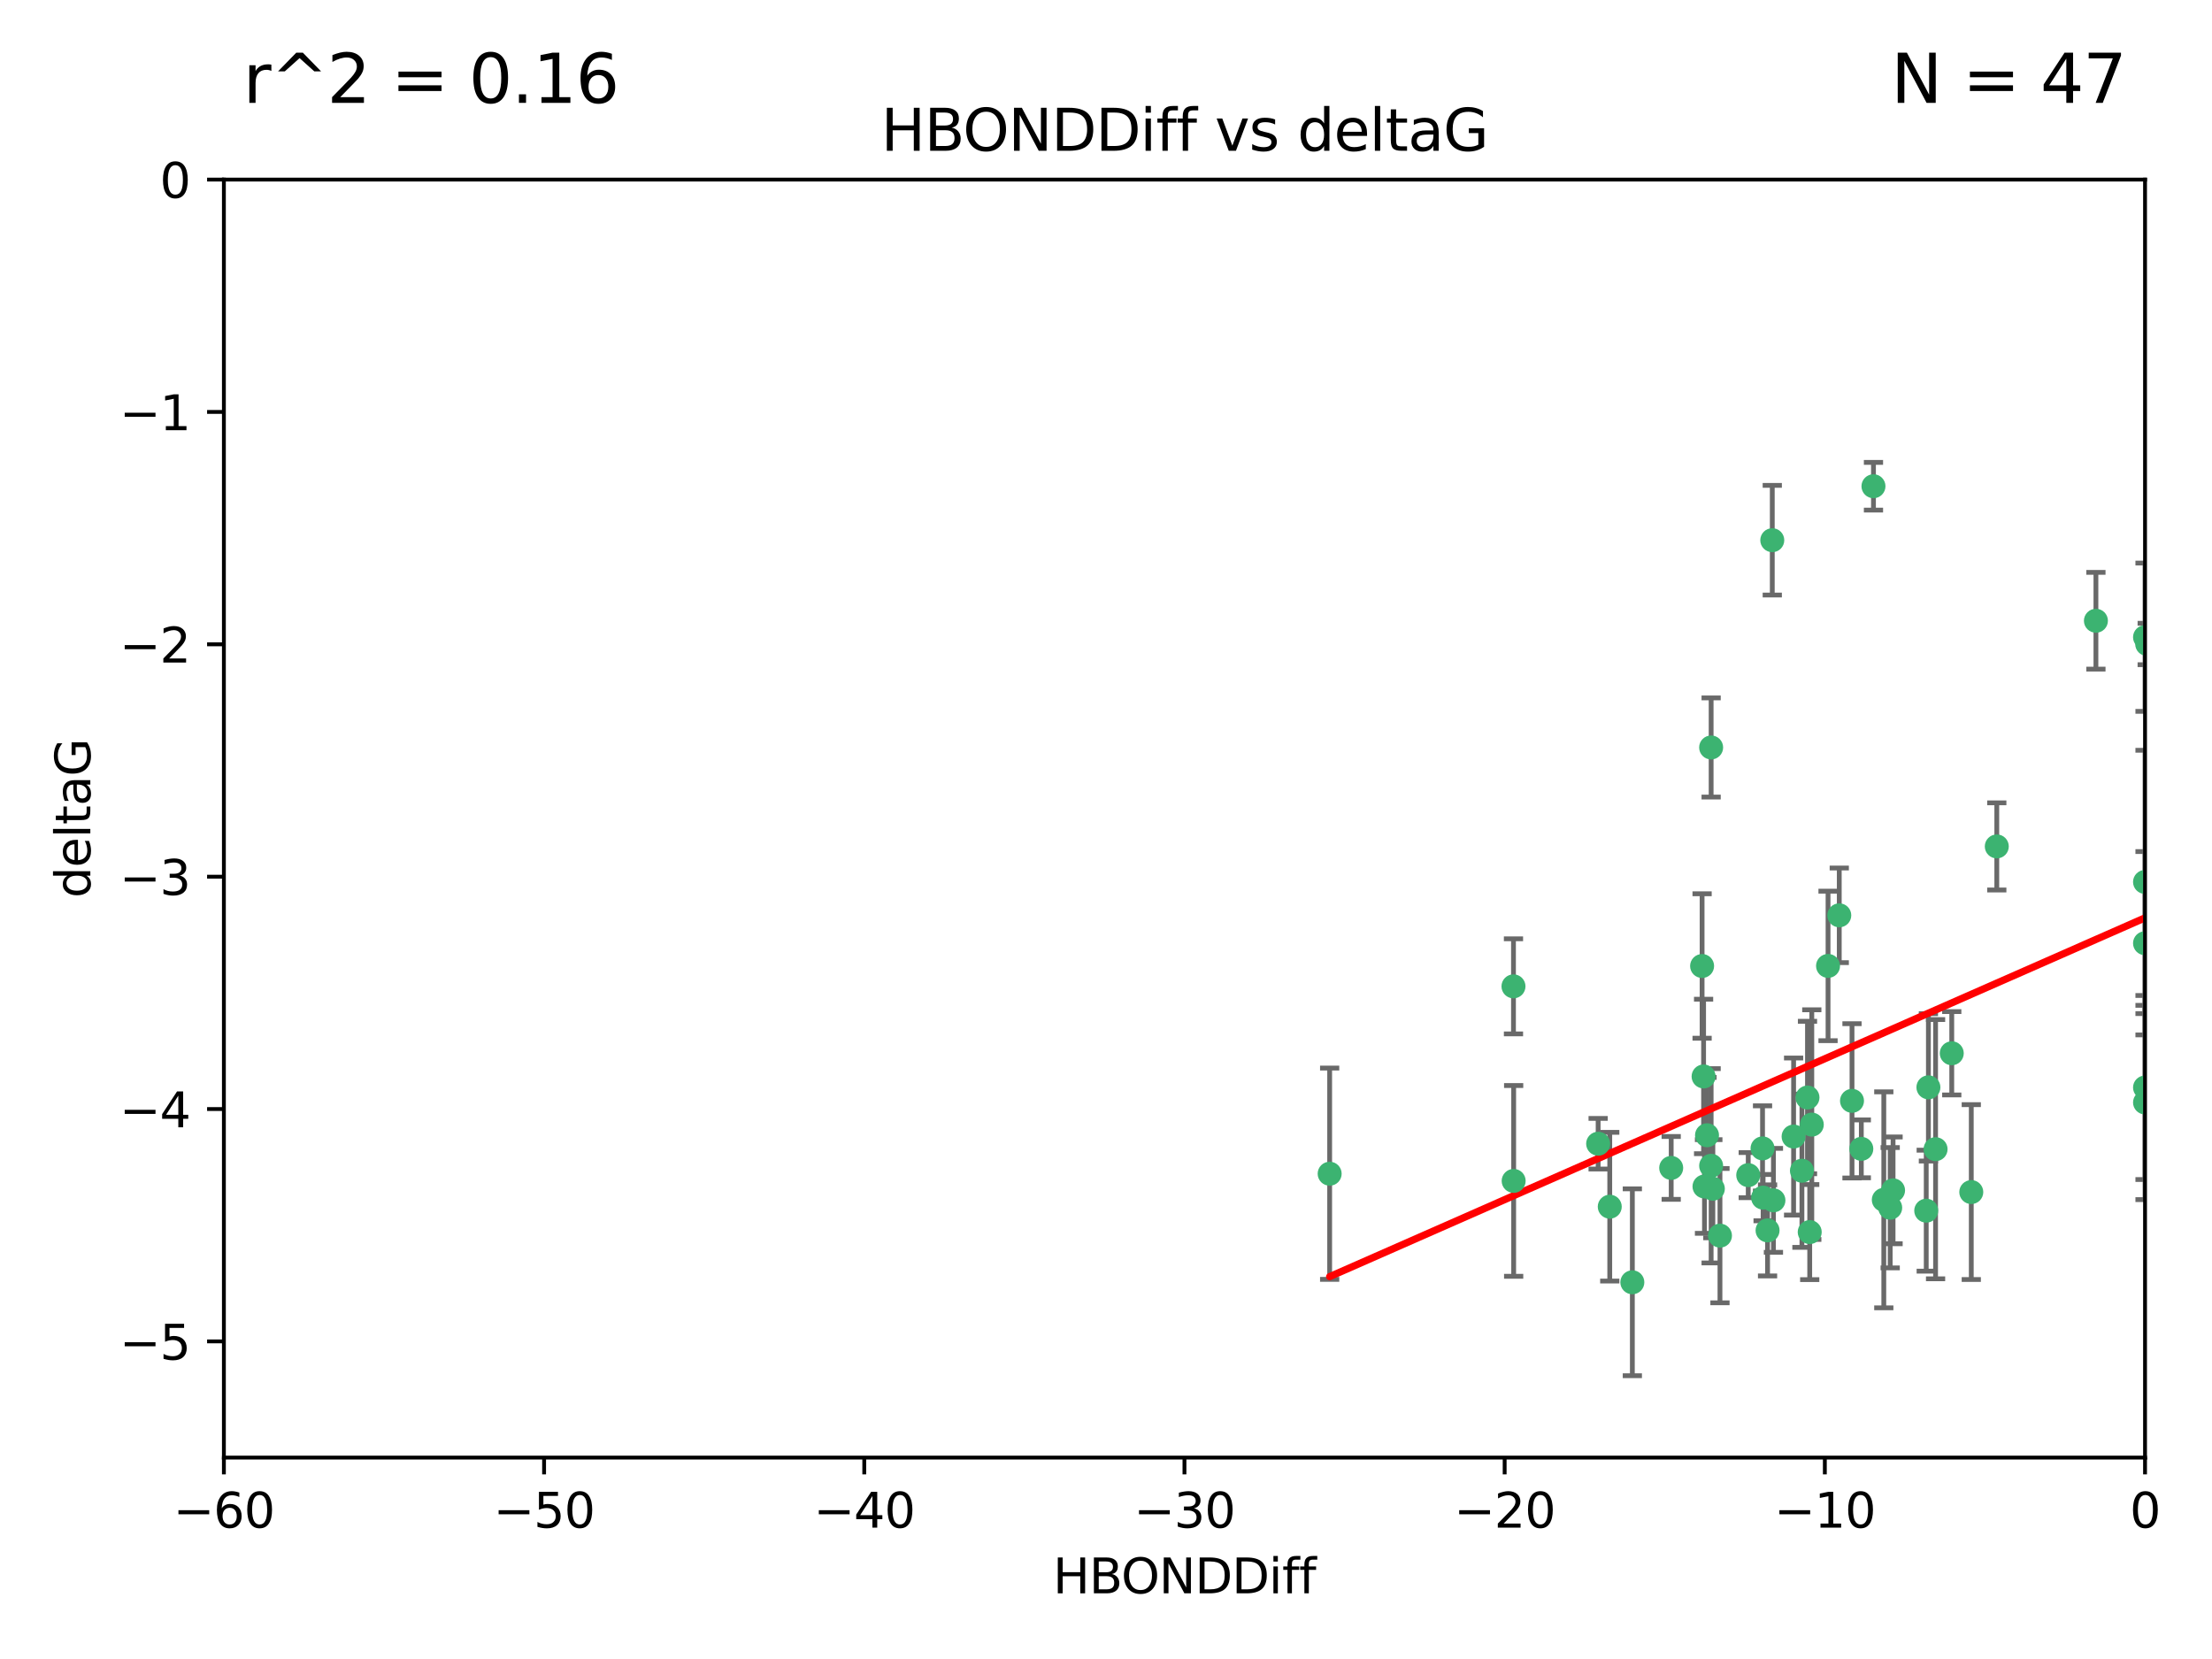 <?xml version="1.0" encoding="utf-8" standalone="no"?>
<!DOCTYPE svg PUBLIC "-//W3C//DTD SVG 1.1//EN"
  "http://www.w3.org/Graphics/SVG/1.1/DTD/svg11.dtd">
<svg xmlns:xlink="http://www.w3.org/1999/xlink" width="460.8pt" height="345.6pt" viewBox="0 0 460.8 345.6" xmlns="http://www.w3.org/2000/svg" version="1.1">
 <defs>
  <style type="text/css">*{stroke-linejoin: round; stroke-linecap: butt}</style>
 </defs>
 <g id="figure_1">
  <g id="patch_1">
   <path d="M 0 345.6 
L 460.8 345.6 
L 460.8 0 
L 0 0 
z
" style="fill: #ffffff"/>
  </g>
  <g id="axes_1">
   <g id="patch_2">
    <path d="M 46.64 303.64 
L 446.85 303.64 
L 446.85 37.411 
L 46.64 37.411 
z
" style="fill: #ffffff"/>
   </g>
   <g id="PathCollection_1">
    <defs>
     <path id="m7d5df13e13" d="M 0 1.118 
C 0.297 1.118 0.581 1 0.791 0.791 
C 1 0.581 1.118 0.297 1.118 0 
C 1.118 -0.297 1 -0.581 0.791 -0.791 
C 0.581 -1 0.297 -1.118 0 -1.118 
C -0.297 -1.118 -0.581 -1 -0.791 -0.791 
C -1 -0.581 -1.118 -0.297 -1.118 0 
C -1.118 0.297 -1 0.581 -0.791 0.791 
C -0.581 1 -0.297 1.118 0 1.118 
z
" style="stroke: #3cb371"/>
    </defs>
    <g clip-path="url(#p695284ec2b)">
     <use xlink:href="#m7d5df13e13" x="335.341" y="251.376" style="fill: #3cb371; stroke: #3cb371"/>
     <use xlink:href="#m7d5df13e13" x="364.189" y="244.802" style="fill: #3cb371; stroke: #3cb371"/>
     <use xlink:href="#m7d5df13e13" x="368.215" y="256.313" style="fill: #3cb371; stroke: #3cb371"/>
     <use xlink:href="#m7d5df13e13" x="377.43" y="234.279" style="fill: #3cb371; stroke: #3cb371"/>
     <use xlink:href="#m7d5df13e13" x="373.64" y="236.761" style="fill: #3cb371; stroke: #3cb371"/>
     <use xlink:href="#m7d5df13e13" x="340.047" y="267.123" style="fill: #3cb371; stroke: #3cb371"/>
     <use xlink:href="#m7d5df13e13" x="315.323" y="246.006" style="fill: #3cb371; stroke: #3cb371"/>
     <use xlink:href="#m7d5df13e13" x="332.922" y="238.257" style="fill: #3cb371; stroke: #3cb371"/>
     <use xlink:href="#m7d5df13e13" x="348.14" y="243.297" style="fill: #3cb371; stroke: #3cb371"/>
     <use xlink:href="#m7d5df13e13" x="276.992" y="244.506" style="fill: #3cb371; stroke: #3cb371"/>
     <use xlink:href="#m7d5df13e13" x="358.301" y="257.405" style="fill: #3cb371; stroke: #3cb371"/>
     <use xlink:href="#m7d5df13e13" x="367.286" y="249.489" style="fill: #3cb371; stroke: #3cb371"/>
     <use xlink:href="#m7d5df13e13" x="393.763" y="251.587" style="fill: #3cb371; stroke: #3cb371"/>
     <use xlink:href="#m7d5df13e13" x="367.169" y="239.231" style="fill: #3cb371; stroke: #3cb371"/>
     <use xlink:href="#m7d5df13e13" x="356.818" y="247.636" style="fill: #3cb371; stroke: #3cb371"/>
     <use xlink:href="#m7d5df13e13" x="375.375" y="243.883" style="fill: #3cb371; stroke: #3cb371"/>
     <use xlink:href="#m7d5df13e13" x="380.815" y="201.217" style="fill: #3cb371; stroke: #3cb371"/>
     <use xlink:href="#m7d5df13e13" x="369.439" y="250.053" style="fill: #3cb371; stroke: #3cb371"/>
     <use xlink:href="#m7d5df13e13" x="392.43" y="249.947" style="fill: #3cb371; stroke: #3cb371"/>
     <use xlink:href="#m7d5df13e13" x="376.997" y="256.665" style="fill: #3cb371; stroke: #3cb371"/>
     <use xlink:href="#m7d5df13e13" x="355.078" y="247.167" style="fill: #3cb371; stroke: #3cb371"/>
     <use xlink:href="#m7d5df13e13" x="387.747" y="239.326" style="fill: #3cb371; stroke: #3cb371"/>
     <use xlink:href="#m7d5df13e13" x="385.806" y="229.326" style="fill: #3cb371; stroke: #3cb371"/>
     <use xlink:href="#m7d5df13e13" x="354.578" y="201.236" style="fill: #3cb371; stroke: #3cb371"/>
     <use xlink:href="#m7d5df13e13" x="356.461" y="242.854" style="fill: #3cb371; stroke: #3cb371"/>
     <use xlink:href="#m7d5df13e13" x="354.889" y="224.244" style="fill: #3cb371; stroke: #3cb371"/>
     <use xlink:href="#m7d5df13e13" x="356.461" y="155.71" style="fill: #3cb371; stroke: #3cb371"/>
     <use xlink:href="#m7d5df13e13" x="415.968" y="176.324" style="fill: #3cb371; stroke: #3cb371"/>
     <use xlink:href="#m7d5df13e13" x="401.269" y="252.205" style="fill: #3cb371; stroke: #3cb371"/>
     <use xlink:href="#m7d5df13e13" x="410.653" y="248.33" style="fill: #3cb371; stroke: #3cb371"/>
     <use xlink:href="#m7d5df13e13" x="355.603" y="236.492" style="fill: #3cb371; stroke: #3cb371"/>
     <use xlink:href="#m7d5df13e13" x="376.533" y="228.634" style="fill: #3cb371; stroke: #3cb371"/>
     <use xlink:href="#m7d5df13e13" x="390.278" y="101.292" style="fill: #3cb371; stroke: #3cb371"/>
     <use xlink:href="#m7d5df13e13" x="401.723" y="226.513" style="fill: #3cb371; stroke: #3cb371"/>
     <use xlink:href="#m7d5df13e13" x="315.286" y="205.474" style="fill: #3cb371; stroke: #3cb371"/>
     <use xlink:href="#m7d5df13e13" x="383.153" y="190.68" style="fill: #3cb371; stroke: #3cb371"/>
     <use xlink:href="#m7d5df13e13" x="446.85" y="196.492" style="fill: #3cb371; stroke: #3cb371"/>
     <use xlink:href="#m7d5df13e13" x="369.197" y="112.533" style="fill: #3cb371; stroke: #3cb371"/>
     <use xlink:href="#m7d5df13e13" x="406.587" y="219.415" style="fill: #3cb371; stroke: #3cb371"/>
     <use xlink:href="#m7d5df13e13" x="446.85" y="183.726" style="fill: #3cb371; stroke: #3cb371"/>
     <use xlink:href="#m7d5df13e13" x="446.85" y="229.664" style="fill: #3cb371; stroke: #3cb371"/>
     <use xlink:href="#m7d5df13e13" x="394.36" y="247.971" style="fill: #3cb371; stroke: #3cb371"/>
     <use xlink:href="#m7d5df13e13" x="403.215" y="239.393" style="fill: #3cb371; stroke: #3cb371"/>
     <use xlink:href="#m7d5df13e13" x="446.85" y="132.74" style="fill: #3cb371; stroke: #3cb371"/>
     <use xlink:href="#m7d5df13e13" x="436.618" y="129.316" style="fill: #3cb371; stroke: #3cb371"/>
     <use xlink:href="#m7d5df13e13" x="447.3" y="134.155" style="fill: #3cb371; stroke: #3cb371"/>
     <use xlink:href="#m7d5df13e13" x="446.85" y="226.55" style="fill: #3cb371; stroke: #3cb371"/>
    </g>
   </g>
   <g id="matplotlib.axis_1">
    <g id="xtick_1">
     <g id="line2d_1">
      <defs>
       <path id="m546b6e978b" d="M 0 0 
L 0 3.5 
" style="stroke: #000000; stroke-width: 0.8"/>
      </defs>
      <g>
       <use xlink:href="#m546b6e978b" x="46.64" y="303.64" style="stroke: #000000; stroke-width: 0.8"/>
      </g>
     </g>
     <g id="text_1">
      <!-- −60 -->
      <g transform="translate(36.088 318.238)scale(0.1 -0.1)">
       <defs>
        <path id="DejaVuSans-2212" d="M 678 2272 
L 4684 2272 
L 4684 1741 
L 678 1741 
L 678 2272 
z
" transform="scale(0.016)"/>
        <path id="DejaVuSans-36" d="M 2113 2584 
Q 1688 2584 1439 2293 
Q 1191 2003 1191 1497 
Q 1191 994 1439 701 
Q 1688 409 2113 409 
Q 2538 409 2786 701 
Q 3034 994 3034 1497 
Q 3034 2003 2786 2293 
Q 2538 2584 2113 2584 
z
M 3366 4563 
L 3366 3988 
Q 3128 4100 2886 4159 
Q 2644 4219 2406 4219 
Q 1781 4219 1451 3797 
Q 1122 3375 1075 2522 
Q 1259 2794 1537 2939 
Q 1816 3084 2150 3084 
Q 2853 3084 3261 2657 
Q 3669 2231 3669 1497 
Q 3669 778 3244 343 
Q 2819 -91 2113 -91 
Q 1303 -91 875 529 
Q 447 1150 447 2328 
Q 447 3434 972 4092 
Q 1497 4750 2381 4750 
Q 2619 4750 2861 4703 
Q 3103 4656 3366 4563 
z
" transform="scale(0.016)"/>
        <path id="DejaVuSans-30" d="M 2034 4250 
Q 1547 4250 1301 3770 
Q 1056 3291 1056 2328 
Q 1056 1369 1301 889 
Q 1547 409 2034 409 
Q 2525 409 2770 889 
Q 3016 1369 3016 2328 
Q 3016 3291 2770 3770 
Q 2525 4250 2034 4250 
z
M 2034 4750 
Q 2819 4750 3233 4129 
Q 3647 3509 3647 2328 
Q 3647 1150 3233 529 
Q 2819 -91 2034 -91 
Q 1250 -91 836 529 
Q 422 1150 422 2328 
Q 422 3509 836 4129 
Q 1250 4750 2034 4750 
z
" transform="scale(0.016)"/>
       </defs>
       <use xlink:href="#DejaVuSans-2212"/>
       <use xlink:href="#DejaVuSans-36" x="83.789"/>
       <use xlink:href="#DejaVuSans-30" x="147.412"/>
      </g>
     </g>
    </g>
    <g id="xtick_2">
     <g id="line2d_2">
      <g>
       <use xlink:href="#m546b6e978b" x="113.342" y="303.64" style="stroke: #000000; stroke-width: 0.8"/>
      </g>
     </g>
     <g id="text_2">
      <!-- −50 -->
      <g transform="translate(102.789 318.238)scale(0.1 -0.1)">
       <defs>
        <path id="DejaVuSans-35" d="M 691 4666 
L 3169 4666 
L 3169 4134 
L 1269 4134 
L 1269 2991 
Q 1406 3038 1543 3061 
Q 1681 3084 1819 3084 
Q 2600 3084 3056 2656 
Q 3513 2228 3513 1497 
Q 3513 744 3044 326 
Q 2575 -91 1722 -91 
Q 1428 -91 1123 -41 
Q 819 9 494 109 
L 494 744 
Q 775 591 1075 516 
Q 1375 441 1709 441 
Q 2250 441 2565 725 
Q 2881 1009 2881 1497 
Q 2881 1984 2565 2268 
Q 2250 2553 1709 2553 
Q 1456 2553 1204 2497 
Q 953 2441 691 2322 
L 691 4666 
z
" transform="scale(0.016)"/>
       </defs>
       <use xlink:href="#DejaVuSans-2212"/>
       <use xlink:href="#DejaVuSans-35" x="83.789"/>
       <use xlink:href="#DejaVuSans-30" x="147.412"/>
      </g>
     </g>
    </g>
    <g id="xtick_3">
     <g id="line2d_3">
      <g>
       <use xlink:href="#m546b6e978b" x="180.043" y="303.64" style="stroke: #000000; stroke-width: 0.8"/>
      </g>
     </g>
     <g id="text_3">
      <!-- −40 -->
      <g transform="translate(169.491 318.238)scale(0.1 -0.1)">
       <defs>
        <path id="DejaVuSans-34" d="M 2419 4116 
L 825 1625 
L 2419 1625 
L 2419 4116 
z
M 2253 4666 
L 3047 4666 
L 3047 1625 
L 3713 1625 
L 3713 1100 
L 3047 1100 
L 3047 0 
L 2419 0 
L 2419 1100 
L 313 1100 
L 313 1709 
L 2253 4666 
z
" transform="scale(0.016)"/>
       </defs>
       <use xlink:href="#DejaVuSans-2212"/>
       <use xlink:href="#DejaVuSans-34" x="83.789"/>
       <use xlink:href="#DejaVuSans-30" x="147.412"/>
      </g>
     </g>
    </g>
    <g id="xtick_4">
     <g id="line2d_4">
      <g>
       <use xlink:href="#m546b6e978b" x="246.745" y="303.64" style="stroke: #000000; stroke-width: 0.8"/>
      </g>
     </g>
     <g id="text_4">
      <!-- −30 -->
      <g transform="translate(236.193 318.238)scale(0.1 -0.1)">
       <defs>
        <path id="DejaVuSans-33" d="M 2597 2516 
Q 3050 2419 3304 2112 
Q 3559 1806 3559 1356 
Q 3559 666 3084 287 
Q 2609 -91 1734 -91 
Q 1441 -91 1130 -33 
Q 819 25 488 141 
L 488 750 
Q 750 597 1062 519 
Q 1375 441 1716 441 
Q 2309 441 2620 675 
Q 2931 909 2931 1356 
Q 2931 1769 2642 2001 
Q 2353 2234 1838 2234 
L 1294 2234 
L 1294 2753 
L 1863 2753 
Q 2328 2753 2575 2939 
Q 2822 3125 2822 3475 
Q 2822 3834 2567 4026 
Q 2313 4219 1838 4219 
Q 1578 4219 1281 4162 
Q 984 4106 628 3988 
L 628 4550 
Q 988 4650 1302 4700 
Q 1616 4750 1894 4750 
Q 2613 4750 3031 4423 
Q 3450 4097 3450 3541 
Q 3450 3153 3228 2886 
Q 3006 2619 2597 2516 
z
" transform="scale(0.016)"/>
       </defs>
       <use xlink:href="#DejaVuSans-2212"/>
       <use xlink:href="#DejaVuSans-33" x="83.789"/>
       <use xlink:href="#DejaVuSans-30" x="147.412"/>
      </g>
     </g>
    </g>
    <g id="xtick_5">
     <g id="line2d_5">
      <g>
       <use xlink:href="#m546b6e978b" x="313.447" y="303.64" style="stroke: #000000; stroke-width: 0.8"/>
      </g>
     </g>
     <g id="text_5">
      <!-- −20 -->
      <g transform="translate(302.894 318.238)scale(0.1 -0.1)">
       <defs>
        <path id="DejaVuSans-32" d="M 1228 531 
L 3431 531 
L 3431 0 
L 469 0 
L 469 531 
Q 828 903 1448 1529 
Q 2069 2156 2228 2338 
Q 2531 2678 2651 2914 
Q 2772 3150 2772 3378 
Q 2772 3750 2511 3984 
Q 2250 4219 1831 4219 
Q 1534 4219 1204 4116 
Q 875 4013 500 3803 
L 500 4441 
Q 881 4594 1212 4672 
Q 1544 4750 1819 4750 
Q 2544 4750 2975 4387 
Q 3406 4025 3406 3419 
Q 3406 3131 3298 2873 
Q 3191 2616 2906 2266 
Q 2828 2175 2409 1742 
Q 1991 1309 1228 531 
z
" transform="scale(0.016)"/>
       </defs>
       <use xlink:href="#DejaVuSans-2212"/>
       <use xlink:href="#DejaVuSans-32" x="83.789"/>
       <use xlink:href="#DejaVuSans-30" x="147.412"/>
      </g>
     </g>
    </g>
    <g id="xtick_6">
     <g id="line2d_6">
      <g>
       <use xlink:href="#m546b6e978b" x="380.148" y="303.64" style="stroke: #000000; stroke-width: 0.8"/>
      </g>
     </g>
     <g id="text_6">
      <!-- −10 -->
      <g transform="translate(369.596 318.238)scale(0.1 -0.1)">
       <defs>
        <path id="DejaVuSans-31" d="M 794 531 
L 1825 531 
L 1825 4091 
L 703 3866 
L 703 4441 
L 1819 4666 
L 2450 4666 
L 2450 531 
L 3481 531 
L 3481 0 
L 794 0 
L 794 531 
z
" transform="scale(0.016)"/>
       </defs>
       <use xlink:href="#DejaVuSans-2212"/>
       <use xlink:href="#DejaVuSans-31" x="83.789"/>
       <use xlink:href="#DejaVuSans-30" x="147.412"/>
      </g>
     </g>
    </g>
    <g id="xtick_7">
     <g id="line2d_7">
      <g>
       <use xlink:href="#m546b6e978b" x="446.85" y="303.64" style="stroke: #000000; stroke-width: 0.8"/>
      </g>
     </g>
     <g id="text_7">
      <!-- 0 -->
      <g transform="translate(443.669 318.238)scale(0.1 -0.1)">
       <use xlink:href="#DejaVuSans-30"/>
      </g>
     </g>
    </g>
    <g id="text_8">
     <!-- HBONDDiff -->
     <g transform="translate(219.356 331.917)scale(0.1 -0.1)">
      <defs>
       <path id="DejaVuSans-48" d="M 628 4666 
L 1259 4666 
L 1259 2753 
L 3553 2753 
L 3553 4666 
L 4184 4666 
L 4184 0 
L 3553 0 
L 3553 2222 
L 1259 2222 
L 1259 0 
L 628 0 
L 628 4666 
z
" transform="scale(0.016)"/>
       <path id="DejaVuSans-42" d="M 1259 2228 
L 1259 519 
L 2272 519 
Q 2781 519 3026 730 
Q 3272 941 3272 1375 
Q 3272 1813 3026 2020 
Q 2781 2228 2272 2228 
L 1259 2228 
z
M 1259 4147 
L 1259 2741 
L 2194 2741 
Q 2656 2741 2882 2914 
Q 3109 3088 3109 3444 
Q 3109 3797 2882 3972 
Q 2656 4147 2194 4147 
L 1259 4147 
z
M 628 4666 
L 2241 4666 
Q 2963 4666 3353 4366 
Q 3744 4066 3744 3513 
Q 3744 3084 3544 2831 
Q 3344 2578 2956 2516 
Q 3422 2416 3680 2098 
Q 3938 1781 3938 1306 
Q 3938 681 3513 340 
Q 3088 0 2303 0 
L 628 0 
L 628 4666 
z
" transform="scale(0.016)"/>
       <path id="DejaVuSans-4f" d="M 2522 4238 
Q 1834 4238 1429 3725 
Q 1025 3213 1025 2328 
Q 1025 1447 1429 934 
Q 1834 422 2522 422 
Q 3209 422 3611 934 
Q 4013 1447 4013 2328 
Q 4013 3213 3611 3725 
Q 3209 4238 2522 4238 
z
M 2522 4750 
Q 3503 4750 4090 4092 
Q 4678 3434 4678 2328 
Q 4678 1225 4090 567 
Q 3503 -91 2522 -91 
Q 1538 -91 948 565 
Q 359 1222 359 2328 
Q 359 3434 948 4092 
Q 1538 4750 2522 4750 
z
" transform="scale(0.016)"/>
       <path id="DejaVuSans-4e" d="M 628 4666 
L 1478 4666 
L 3547 763 
L 3547 4666 
L 4159 4666 
L 4159 0 
L 3309 0 
L 1241 3903 
L 1241 0 
L 628 0 
L 628 4666 
z
" transform="scale(0.016)"/>
       <path id="DejaVuSans-44" d="M 1259 4147 
L 1259 519 
L 2022 519 
Q 2988 519 3436 956 
Q 3884 1394 3884 2338 
Q 3884 3275 3436 3711 
Q 2988 4147 2022 4147 
L 1259 4147 
z
M 628 4666 
L 1925 4666 
Q 3281 4666 3915 4102 
Q 4550 3538 4550 2338 
Q 4550 1131 3912 565 
Q 3275 0 1925 0 
L 628 0 
L 628 4666 
z
" transform="scale(0.016)"/>
       <path id="DejaVuSans-69" d="M 603 3500 
L 1178 3500 
L 1178 0 
L 603 0 
L 603 3500 
z
M 603 4863 
L 1178 4863 
L 1178 4134 
L 603 4134 
L 603 4863 
z
" transform="scale(0.016)"/>
       <path id="DejaVuSans-66" d="M 2375 4863 
L 2375 4384 
L 1825 4384 
Q 1516 4384 1395 4259 
Q 1275 4134 1275 3809 
L 1275 3500 
L 2222 3500 
L 2222 3053 
L 1275 3053 
L 1275 0 
L 697 0 
L 697 3053 
L 147 3053 
L 147 3500 
L 697 3500 
L 697 3744 
Q 697 4328 969 4595 
Q 1241 4863 1831 4863 
L 2375 4863 
z
" transform="scale(0.016)"/>
      </defs>
      <use xlink:href="#DejaVuSans-48"/>
      <use xlink:href="#DejaVuSans-42" x="75.195"/>
      <use xlink:href="#DejaVuSans-4f" x="142.049"/>
      <use xlink:href="#DejaVuSans-4e" x="220.76"/>
      <use xlink:href="#DejaVuSans-44" x="295.564"/>
      <use xlink:href="#DejaVuSans-44" x="372.566"/>
      <use xlink:href="#DejaVuSans-69" x="449.568"/>
      <use xlink:href="#DejaVuSans-66" x="477.352"/>
      <use xlink:href="#DejaVuSans-66" x="512.557"/>
     </g>
    </g>
   </g>
   <g id="matplotlib.axis_2">
    <g id="ytick_1">
     <g id="line2d_8">
      <defs>
       <path id="m8f6a52a00e" d="M 0 0 
L -3.5 0 
" style="stroke: #000000; stroke-width: 0.8"/>
      </defs>
      <g>
       <use xlink:href="#m8f6a52a00e" x="46.64" y="279.437" style="stroke: #000000; stroke-width: 0.8"/>
      </g>
     </g>
     <g id="text_9">
      <!-- −5 -->
      <g transform="translate(24.898 283.237)scale(0.1 -0.1)">
       <use xlink:href="#DejaVuSans-2212"/>
       <use xlink:href="#DejaVuSans-35" x="83.789"/>
      </g>
     </g>
    </g>
    <g id="ytick_2">
     <g id="line2d_9">
      <g>
       <use xlink:href="#m8f6a52a00e" x="46.64" y="231.032" style="stroke: #000000; stroke-width: 0.8"/>
      </g>
     </g>
     <g id="text_10">
      <!-- −4 -->
      <g transform="translate(24.898 234.831)scale(0.1 -0.1)">
       <use xlink:href="#DejaVuSans-2212"/>
       <use xlink:href="#DejaVuSans-34" x="83.789"/>
      </g>
     </g>
    </g>
    <g id="ytick_3">
     <g id="line2d_10">
      <g>
       <use xlink:href="#m8f6a52a00e" x="46.64" y="182.627" style="stroke: #000000; stroke-width: 0.8"/>
      </g>
     </g>
     <g id="text_11">
      <!-- −3 -->
      <g transform="translate(24.898 186.426)scale(0.1 -0.1)">
       <use xlink:href="#DejaVuSans-2212"/>
       <use xlink:href="#DejaVuSans-33" x="83.789"/>
      </g>
     </g>
    </g>
    <g id="ytick_4">
     <g id="line2d_11">
      <g>
       <use xlink:href="#m8f6a52a00e" x="46.64" y="134.222" style="stroke: #000000; stroke-width: 0.8"/>
      </g>
     </g>
     <g id="text_12">
      <!-- −2 -->
      <g transform="translate(24.898 138.021)scale(0.1 -0.1)">
       <use xlink:href="#DejaVuSans-2212"/>
       <use xlink:href="#DejaVuSans-32" x="83.789"/>
      </g>
     </g>
    </g>
    <g id="ytick_5">
     <g id="line2d_12">
      <g>
       <use xlink:href="#m8f6a52a00e" x="46.64" y="85.816" style="stroke: #000000; stroke-width: 0.8"/>
      </g>
     </g>
     <g id="text_13">
      <!-- −1 -->
      <g transform="translate(24.898 89.616)scale(0.1 -0.1)">
       <use xlink:href="#DejaVuSans-2212"/>
       <use xlink:href="#DejaVuSans-31" x="83.789"/>
      </g>
     </g>
    </g>
    <g id="ytick_6">
     <g id="line2d_13">
      <g>
       <use xlink:href="#m8f6a52a00e" x="46.64" y="37.411" style="stroke: #000000; stroke-width: 0.8"/>
      </g>
     </g>
     <g id="text_14">
      <!-- 0 -->
      <g transform="translate(33.278 41.21)scale(0.1 -0.1)">
       <use xlink:href="#DejaVuSans-30"/>
      </g>
     </g>
    </g>
    <g id="text_15">
     <!-- deltaG -->
     <g transform="translate(18.818 187.064)rotate(-90)scale(0.1 -0.1)">
      <defs>
       <path id="DejaVuSans-64" d="M 2906 2969 
L 2906 4863 
L 3481 4863 
L 3481 0 
L 2906 0 
L 2906 525 
Q 2725 213 2448 61 
Q 2172 -91 1784 -91 
Q 1150 -91 751 415 
Q 353 922 353 1747 
Q 353 2572 751 3078 
Q 1150 3584 1784 3584 
Q 2172 3584 2448 3432 
Q 2725 3281 2906 2969 
z
M 947 1747 
Q 947 1113 1208 752 
Q 1469 391 1925 391 
Q 2381 391 2643 752 
Q 2906 1113 2906 1747 
Q 2906 2381 2643 2742 
Q 2381 3103 1925 3103 
Q 1469 3103 1208 2742 
Q 947 2381 947 1747 
z
" transform="scale(0.016)"/>
       <path id="DejaVuSans-65" d="M 3597 1894 
L 3597 1613 
L 953 1613 
Q 991 1019 1311 708 
Q 1631 397 2203 397 
Q 2534 397 2845 478 
Q 3156 559 3463 722 
L 3463 178 
Q 3153 47 2828 -22 
Q 2503 -91 2169 -91 
Q 1331 -91 842 396 
Q 353 884 353 1716 
Q 353 2575 817 3079 
Q 1281 3584 2069 3584 
Q 2775 3584 3186 3129 
Q 3597 2675 3597 1894 
z
M 3022 2063 
Q 3016 2534 2758 2815 
Q 2500 3097 2075 3097 
Q 1594 3097 1305 2825 
Q 1016 2553 972 2059 
L 3022 2063 
z
" transform="scale(0.016)"/>
       <path id="DejaVuSans-6c" d="M 603 4863 
L 1178 4863 
L 1178 0 
L 603 0 
L 603 4863 
z
" transform="scale(0.016)"/>
       <path id="DejaVuSans-74" d="M 1172 4494 
L 1172 3500 
L 2356 3500 
L 2356 3053 
L 1172 3053 
L 1172 1153 
Q 1172 725 1289 603 
Q 1406 481 1766 481 
L 2356 481 
L 2356 0 
L 1766 0 
Q 1100 0 847 248 
Q 594 497 594 1153 
L 594 3053 
L 172 3053 
L 172 3500 
L 594 3500 
L 594 4494 
L 1172 4494 
z
" transform="scale(0.016)"/>
       <path id="DejaVuSans-61" d="M 2194 1759 
Q 1497 1759 1228 1600 
Q 959 1441 959 1056 
Q 959 750 1161 570 
Q 1363 391 1709 391 
Q 2188 391 2477 730 
Q 2766 1069 2766 1631 
L 2766 1759 
L 2194 1759 
z
M 3341 1997 
L 3341 0 
L 2766 0 
L 2766 531 
Q 2569 213 2275 61 
Q 1981 -91 1556 -91 
Q 1019 -91 701 211 
Q 384 513 384 1019 
Q 384 1609 779 1909 
Q 1175 2209 1959 2209 
L 2766 2209 
L 2766 2266 
Q 2766 2663 2505 2880 
Q 2244 3097 1772 3097 
Q 1472 3097 1187 3025 
Q 903 2953 641 2809 
L 641 3341 
Q 956 3463 1253 3523 
Q 1550 3584 1831 3584 
Q 2591 3584 2966 3190 
Q 3341 2797 3341 1997 
z
" transform="scale(0.016)"/>
       <path id="DejaVuSans-47" d="M 3809 666 
L 3809 1919 
L 2778 1919 
L 2778 2438 
L 4434 2438 
L 4434 434 
Q 4069 175 3628 42 
Q 3188 -91 2688 -91 
Q 1594 -91 976 548 
Q 359 1188 359 2328 
Q 359 3472 976 4111 
Q 1594 4750 2688 4750 
Q 3144 4750 3555 4637 
Q 3966 4525 4313 4306 
L 4313 3634 
Q 3963 3931 3569 4081 
Q 3175 4231 2741 4231 
Q 1884 4231 1454 3753 
Q 1025 3275 1025 2328 
Q 1025 1384 1454 906 
Q 1884 428 2741 428 
Q 3075 428 3337 486 
Q 3600 544 3809 666 
z
" transform="scale(0.016)"/>
      </defs>
      <use xlink:href="#DejaVuSans-64"/>
      <use xlink:href="#DejaVuSans-65" x="63.477"/>
      <use xlink:href="#DejaVuSans-6c" x="125"/>
      <use xlink:href="#DejaVuSans-74" x="152.783"/>
      <use xlink:href="#DejaVuSans-61" x="191.992"/>
      <use xlink:href="#DejaVuSans-47" x="253.271"/>
     </g>
    </g>
   </g>
   <g id="LineCollection_1">
    <path d="M 335.341 266.868 
L 335.341 235.885 
" clip-path="url(#p695284ec2b)" style="fill: none; stroke: #696969"/>
    <path d="M 364.189 249.5 
L 364.189 240.104 
" clip-path="url(#p695284ec2b)" style="fill: none; stroke: #696969"/>
    <path d="M 368.215 265.803 
L 368.215 246.824 
" clip-path="url(#p695284ec2b)" style="fill: none; stroke: #696969"/>
    <path d="M 377.43 258.2 
L 377.43 210.359 
" clip-path="url(#p695284ec2b)" style="fill: none; stroke: #696969"/>
    <path d="M 373.64 253.12 
L 373.64 220.402 
" clip-path="url(#p695284ec2b)" style="fill: none; stroke: #696969"/>
    <path d="M 340.047 286.59 
L 340.047 247.657 
" clip-path="url(#p695284ec2b)" style="fill: none; stroke: #696969"/>
    <path d="M 315.323 265.875 
L 315.323 226.137 
" clip-path="url(#p695284ec2b)" style="fill: none; stroke: #696969"/>
    <path d="M 332.922 243.53 
L 332.922 232.983 
" clip-path="url(#p695284ec2b)" style="fill: none; stroke: #696969"/>
    <path d="M 348.14 249.844 
L 348.14 236.751 
" clip-path="url(#p695284ec2b)" style="fill: none; stroke: #696969"/>
    <path d="M 276.992 266.515 
L 276.992 222.497 
" clip-path="url(#p695284ec2b)" style="fill: none; stroke: #696969"/>
    <path d="M 358.301 271.395 
L 358.301 243.416 
" clip-path="url(#p695284ec2b)" style="fill: none; stroke: #696969"/>
    <path d="M 367.286 254.312 
L 367.286 244.665 
" clip-path="url(#p695284ec2b)" style="fill: none; stroke: #696969"/>
    <path d="M 393.763 264.121 
L 393.763 239.054 
" clip-path="url(#p695284ec2b)" style="fill: none; stroke: #696969"/>
    <path d="M 367.169 248.098 
L 367.169 230.363 
" clip-path="url(#p695284ec2b)" style="fill: none; stroke: #696969"/>
    <path d="M 356.818 257.858 
L 356.818 237.413 
" clip-path="url(#p695284ec2b)" style="fill: none; stroke: #696969"/>
    <path d="M 375.375 259.845 
L 375.375 227.921 
" clip-path="url(#p695284ec2b)" style="fill: none; stroke: #696969"/>
    <path d="M 380.815 216.787 
L 380.815 185.647 
" clip-path="url(#p695284ec2b)" style="fill: none; stroke: #696969"/>
    <path d="M 369.439 260.879 
L 369.439 239.228 
" clip-path="url(#p695284ec2b)" style="fill: none; stroke: #696969"/>
    <path d="M 392.43 272.441 
L 392.43 227.452 
" clip-path="url(#p695284ec2b)" style="fill: none; stroke: #696969"/>
    <path d="M 376.997 266.566 
L 376.997 246.764 
" clip-path="url(#p695284ec2b)" style="fill: none; stroke: #696969"/>
    <path d="M 355.078 256.928 
L 355.078 237.406 
" clip-path="url(#p695284ec2b)" style="fill: none; stroke: #696969"/>
    <path d="M 387.747 245.353 
L 387.747 233.299 
" clip-path="url(#p695284ec2b)" style="fill: none; stroke: #696969"/>
    <path d="M 385.806 245.399 
L 385.806 213.253 
" clip-path="url(#p695284ec2b)" style="fill: none; stroke: #696969"/>
    <path d="M 354.578 216.283 
L 354.578 186.188 
" clip-path="url(#p695284ec2b)" style="fill: none; stroke: #696969"/>
    <path d="M 356.461 263.089 
L 356.461 222.619 
" clip-path="url(#p695284ec2b)" style="fill: none; stroke: #696969"/>
    <path d="M 354.889 240.338 
L 354.889 208.15 
" clip-path="url(#p695284ec2b)" style="fill: none; stroke: #696969"/>
    <path d="M 356.461 166.038 
L 356.461 145.382 
" clip-path="url(#p695284ec2b)" style="fill: none; stroke: #696969"/>
    <path d="M 415.968 185.402 
L 415.968 167.245 
" clip-path="url(#p695284ec2b)" style="fill: none; stroke: #696969"/>
    <path d="M 401.269 264.805 
L 401.269 239.605 
" clip-path="url(#p695284ec2b)" style="fill: none; stroke: #696969"/>
    <path d="M 410.653 266.543 
L 410.653 230.116 
" clip-path="url(#p695284ec2b)" style="fill: none; stroke: #696969"/>
    <path d="M 355.603 248.544 
L 355.603 224.44 
" clip-path="url(#p695284ec2b)" style="fill: none; stroke: #696969"/>
    <path d="M 376.533 244.515 
L 376.533 212.754 
" clip-path="url(#p695284ec2b)" style="fill: none; stroke: #696969"/>
    <path d="M 390.278 106.257 
L 390.278 96.326 
" clip-path="url(#p695284ec2b)" style="fill: none; stroke: #696969"/>
    <path d="M 401.723 241.863 
L 401.723 211.163 
" clip-path="url(#p695284ec2b)" style="fill: none; stroke: #696969"/>
    <path d="M 315.286 215.375 
L 315.286 195.572 
" clip-path="url(#p695284ec2b)" style="fill: none; stroke: #696969"/>
    <path d="M 383.153 200.537 
L 383.153 180.824 
" clip-path="url(#p695284ec2b)" style="fill: none; stroke: #696969"/>
    <path d="M 446.85 215.585 
L 446.85 177.399 
" clip-path="url(#p695284ec2b)" style="fill: none; stroke: #696969"/>
    <path d="M 369.197 123.954 
L 369.197 101.112 
" clip-path="url(#p695284ec2b)" style="fill: none; stroke: #696969"/>
    <path d="M 406.587 228.096 
L 406.587 210.734 
" clip-path="url(#p695284ec2b)" style="fill: none; stroke: #696969"/>
    <path d="M 446.85 211.154 
L 446.85 156.298 
" clip-path="url(#p695284ec2b)" style="fill: none; stroke: #696969"/>
    <path d="M 446.85 249.899 
L 446.85 209.43 
" clip-path="url(#p695284ec2b)" style="fill: none; stroke: #696969"/>
    <path d="M 394.36 259.092 
L 394.36 236.85 
" clip-path="url(#p695284ec2b)" style="fill: none; stroke: #696969"/>
    <path d="M 403.215 266.395 
L 403.215 212.39 
" clip-path="url(#p695284ec2b)" style="fill: none; stroke: #696969"/>
    <path d="M 446.85 148.183 
L 446.85 117.297 
" clip-path="url(#p695284ec2b)" style="fill: none; stroke: #696969"/>
    <path d="M 436.618 139.391 
L 436.618 119.241 
" clip-path="url(#p695284ec2b)" style="fill: none; stroke: #696969"/>
    <path d="M 447.3 138.469 
L 447.3 129.841 
" clip-path="url(#p695284ec2b)" style="fill: none; stroke: #696969"/>
    <path d="M 446.85 245.718 
L 446.85 207.381 
" clip-path="url(#p695284ec2b)" style="fill: none; stroke: #696969"/>
   </g>
   <g id="line2d_14">
    <defs>
     <path id="m47a1ac143b" d="M 2 0 
L -2 -0 
" style="stroke: #696969"/>
    </defs>
    <g clip-path="url(#p695284ec2b)">
     <use xlink:href="#m47a1ac143b" x="335.341" y="266.868" style="fill: #696969; stroke: #696969"/>
     <use xlink:href="#m47a1ac143b" x="364.189" y="249.5" style="fill: #696969; stroke: #696969"/>
     <use xlink:href="#m47a1ac143b" x="368.215" y="265.803" style="fill: #696969; stroke: #696969"/>
     <use xlink:href="#m47a1ac143b" x="377.43" y="258.2" style="fill: #696969; stroke: #696969"/>
     <use xlink:href="#m47a1ac143b" x="373.64" y="253.12" style="fill: #696969; stroke: #696969"/>
     <use xlink:href="#m47a1ac143b" x="340.047" y="286.59" style="fill: #696969; stroke: #696969"/>
     <use xlink:href="#m47a1ac143b" x="315.323" y="265.875" style="fill: #696969; stroke: #696969"/>
     <use xlink:href="#m47a1ac143b" x="332.922" y="243.53" style="fill: #696969; stroke: #696969"/>
     <use xlink:href="#m47a1ac143b" x="348.14" y="249.844" style="fill: #696969; stroke: #696969"/>
     <use xlink:href="#m47a1ac143b" x="276.992" y="266.515" style="fill: #696969; stroke: #696969"/>
     <use xlink:href="#m47a1ac143b" x="358.301" y="271.395" style="fill: #696969; stroke: #696969"/>
     <use xlink:href="#m47a1ac143b" x="367.286" y="254.312" style="fill: #696969; stroke: #696969"/>
     <use xlink:href="#m47a1ac143b" x="393.763" y="264.121" style="fill: #696969; stroke: #696969"/>
     <use xlink:href="#m47a1ac143b" x="367.169" y="248.098" style="fill: #696969; stroke: #696969"/>
     <use xlink:href="#m47a1ac143b" x="356.818" y="257.858" style="fill: #696969; stroke: #696969"/>
     <use xlink:href="#m47a1ac143b" x="375.375" y="259.845" style="fill: #696969; stroke: #696969"/>
     <use xlink:href="#m47a1ac143b" x="380.815" y="216.787" style="fill: #696969; stroke: #696969"/>
     <use xlink:href="#m47a1ac143b" x="369.439" y="260.879" style="fill: #696969; stroke: #696969"/>
     <use xlink:href="#m47a1ac143b" x="392.43" y="272.441" style="fill: #696969; stroke: #696969"/>
     <use xlink:href="#m47a1ac143b" x="376.997" y="266.566" style="fill: #696969; stroke: #696969"/>
     <use xlink:href="#m47a1ac143b" x="355.078" y="256.928" style="fill: #696969; stroke: #696969"/>
     <use xlink:href="#m47a1ac143b" x="387.747" y="245.353" style="fill: #696969; stroke: #696969"/>
     <use xlink:href="#m47a1ac143b" x="385.806" y="245.399" style="fill: #696969; stroke: #696969"/>
     <use xlink:href="#m47a1ac143b" x="354.578" y="216.283" style="fill: #696969; stroke: #696969"/>
     <use xlink:href="#m47a1ac143b" x="356.461" y="263.089" style="fill: #696969; stroke: #696969"/>
     <use xlink:href="#m47a1ac143b" x="354.889" y="240.338" style="fill: #696969; stroke: #696969"/>
     <use xlink:href="#m47a1ac143b" x="356.461" y="166.038" style="fill: #696969; stroke: #696969"/>
     <use xlink:href="#m47a1ac143b" x="415.968" y="185.402" style="fill: #696969; stroke: #696969"/>
     <use xlink:href="#m47a1ac143b" x="401.269" y="264.805" style="fill: #696969; stroke: #696969"/>
     <use xlink:href="#m47a1ac143b" x="410.653" y="266.543" style="fill: #696969; stroke: #696969"/>
     <use xlink:href="#m47a1ac143b" x="355.603" y="248.544" style="fill: #696969; stroke: #696969"/>
     <use xlink:href="#m47a1ac143b" x="376.533" y="244.515" style="fill: #696969; stroke: #696969"/>
     <use xlink:href="#m47a1ac143b" x="390.278" y="106.257" style="fill: #696969; stroke: #696969"/>
     <use xlink:href="#m47a1ac143b" x="401.723" y="241.863" style="fill: #696969; stroke: #696969"/>
     <use xlink:href="#m47a1ac143b" x="315.286" y="215.375" style="fill: #696969; stroke: #696969"/>
     <use xlink:href="#m47a1ac143b" x="383.153" y="200.537" style="fill: #696969; stroke: #696969"/>
     <use xlink:href="#m47a1ac143b" x="446.85" y="215.585" style="fill: #696969; stroke: #696969"/>
     <use xlink:href="#m47a1ac143b" x="369.197" y="123.954" style="fill: #696969; stroke: #696969"/>
     <use xlink:href="#m47a1ac143b" x="406.587" y="228.096" style="fill: #696969; stroke: #696969"/>
     <use xlink:href="#m47a1ac143b" x="446.85" y="211.154" style="fill: #696969; stroke: #696969"/>
     <use xlink:href="#m47a1ac143b" x="446.85" y="249.899" style="fill: #696969; stroke: #696969"/>
     <use xlink:href="#m47a1ac143b" x="394.36" y="259.092" style="fill: #696969; stroke: #696969"/>
     <use xlink:href="#m47a1ac143b" x="403.215" y="266.395" style="fill: #696969; stroke: #696969"/>
     <use xlink:href="#m47a1ac143b" x="446.85" y="148.183" style="fill: #696969; stroke: #696969"/>
     <use xlink:href="#m47a1ac143b" x="436.618" y="139.391" style="fill: #696969; stroke: #696969"/>
     <use xlink:href="#m47a1ac143b" x="447.3" y="138.469" style="fill: #696969; stroke: #696969"/>
     <use xlink:href="#m47a1ac143b" x="446.85" y="245.718" style="fill: #696969; stroke: #696969"/>
    </g>
   </g>
   <g id="line2d_15">
    <g clip-path="url(#p695284ec2b)">
     <use xlink:href="#m47a1ac143b" x="335.341" y="235.885" style="fill: #696969; stroke: #696969"/>
     <use xlink:href="#m47a1ac143b" x="364.189" y="240.104" style="fill: #696969; stroke: #696969"/>
     <use xlink:href="#m47a1ac143b" x="368.215" y="246.824" style="fill: #696969; stroke: #696969"/>
     <use xlink:href="#m47a1ac143b" x="377.43" y="210.359" style="fill: #696969; stroke: #696969"/>
     <use xlink:href="#m47a1ac143b" x="373.64" y="220.402" style="fill: #696969; stroke: #696969"/>
     <use xlink:href="#m47a1ac143b" x="340.047" y="247.657" style="fill: #696969; stroke: #696969"/>
     <use xlink:href="#m47a1ac143b" x="315.323" y="226.137" style="fill: #696969; stroke: #696969"/>
     <use xlink:href="#m47a1ac143b" x="332.922" y="232.983" style="fill: #696969; stroke: #696969"/>
     <use xlink:href="#m47a1ac143b" x="348.14" y="236.751" style="fill: #696969; stroke: #696969"/>
     <use xlink:href="#m47a1ac143b" x="276.992" y="222.497" style="fill: #696969; stroke: #696969"/>
     <use xlink:href="#m47a1ac143b" x="358.301" y="243.416" style="fill: #696969; stroke: #696969"/>
     <use xlink:href="#m47a1ac143b" x="367.286" y="244.665" style="fill: #696969; stroke: #696969"/>
     <use xlink:href="#m47a1ac143b" x="393.763" y="239.054" style="fill: #696969; stroke: #696969"/>
     <use xlink:href="#m47a1ac143b" x="367.169" y="230.363" style="fill: #696969; stroke: #696969"/>
     <use xlink:href="#m47a1ac143b" x="356.818" y="237.413" style="fill: #696969; stroke: #696969"/>
     <use xlink:href="#m47a1ac143b" x="375.375" y="227.921" style="fill: #696969; stroke: #696969"/>
     <use xlink:href="#m47a1ac143b" x="380.815" y="185.647" style="fill: #696969; stroke: #696969"/>
     <use xlink:href="#m47a1ac143b" x="369.439" y="239.228" style="fill: #696969; stroke: #696969"/>
     <use xlink:href="#m47a1ac143b" x="392.43" y="227.452" style="fill: #696969; stroke: #696969"/>
     <use xlink:href="#m47a1ac143b" x="376.997" y="246.764" style="fill: #696969; stroke: #696969"/>
     <use xlink:href="#m47a1ac143b" x="355.078" y="237.406" style="fill: #696969; stroke: #696969"/>
     <use xlink:href="#m47a1ac143b" x="387.747" y="233.299" style="fill: #696969; stroke: #696969"/>
     <use xlink:href="#m47a1ac143b" x="385.806" y="213.253" style="fill: #696969; stroke: #696969"/>
     <use xlink:href="#m47a1ac143b" x="354.578" y="186.188" style="fill: #696969; stroke: #696969"/>
     <use xlink:href="#m47a1ac143b" x="356.461" y="222.619" style="fill: #696969; stroke: #696969"/>
     <use xlink:href="#m47a1ac143b" x="354.889" y="208.15" style="fill: #696969; stroke: #696969"/>
     <use xlink:href="#m47a1ac143b" x="356.461" y="145.382" style="fill: #696969; stroke: #696969"/>
     <use xlink:href="#m47a1ac143b" x="415.968" y="167.245" style="fill: #696969; stroke: #696969"/>
     <use xlink:href="#m47a1ac143b" x="401.269" y="239.605" style="fill: #696969; stroke: #696969"/>
     <use xlink:href="#m47a1ac143b" x="410.653" y="230.116" style="fill: #696969; stroke: #696969"/>
     <use xlink:href="#m47a1ac143b" x="355.603" y="224.44" style="fill: #696969; stroke: #696969"/>
     <use xlink:href="#m47a1ac143b" x="376.533" y="212.754" style="fill: #696969; stroke: #696969"/>
     <use xlink:href="#m47a1ac143b" x="390.278" y="96.326" style="fill: #696969; stroke: #696969"/>
     <use xlink:href="#m47a1ac143b" x="401.723" y="211.163" style="fill: #696969; stroke: #696969"/>
     <use xlink:href="#m47a1ac143b" x="315.286" y="195.572" style="fill: #696969; stroke: #696969"/>
     <use xlink:href="#m47a1ac143b" x="383.153" y="180.824" style="fill: #696969; stroke: #696969"/>
     <use xlink:href="#m47a1ac143b" x="446.85" y="177.399" style="fill: #696969; stroke: #696969"/>
     <use xlink:href="#m47a1ac143b" x="369.197" y="101.112" style="fill: #696969; stroke: #696969"/>
     <use xlink:href="#m47a1ac143b" x="406.587" y="210.734" style="fill: #696969; stroke: #696969"/>
     <use xlink:href="#m47a1ac143b" x="446.85" y="156.298" style="fill: #696969; stroke: #696969"/>
     <use xlink:href="#m47a1ac143b" x="446.85" y="209.43" style="fill: #696969; stroke: #696969"/>
     <use xlink:href="#m47a1ac143b" x="394.36" y="236.85" style="fill: #696969; stroke: #696969"/>
     <use xlink:href="#m47a1ac143b" x="403.215" y="212.39" style="fill: #696969; stroke: #696969"/>
     <use xlink:href="#m47a1ac143b" x="446.85" y="117.297" style="fill: #696969; stroke: #696969"/>
     <use xlink:href="#m47a1ac143b" x="436.618" y="119.241" style="fill: #696969; stroke: #696969"/>
     <use xlink:href="#m47a1ac143b" x="447.3" y="129.841" style="fill: #696969; stroke: #696969"/>
     <use xlink:href="#m47a1ac143b" x="446.85" y="207.381" style="fill: #696969; stroke: #696969"/>
    </g>
   </g>
   <g id="line2d_16">
    <path d="M 335.341 240.273 
L 364.189 227.579 
L 368.215 225.807 
L 377.43 221.752 
L 373.64 223.42 
L 340.047 238.202 
L 315.323 249.082 
L 332.922 241.338 
L 348.14 234.641 
L 276.992 265.95 
L 358.301 230.17 
L 367.286 226.216 
L 393.763 214.565 
L 367.169 226.268 
L 356.818 230.822 
L 375.375 222.656 
L 380.815 220.263 
L 369.439 225.268 
L 392.43 215.151 
L 376.997 221.943 
L 355.078 231.588 
L 387.747 217.212 
L 385.806 218.066 
L 354.578 231.808 
L 356.461 230.98 
L 354.889 231.671 
L 356.461 230.979 
L 415.968 204.793 
L 401.269 211.262 
L 410.653 207.132 
L 355.603 231.357 
L 376.533 222.147 
L 390.278 216.099 
L 401.723 211.062 
L 315.286 249.099 
L 383.153 219.234 
L 446.85 191.204 
L 369.197 225.375 
L 406.587 208.922 
L 446.85 191.204 
L 446.85 191.204 
L 394.36 214.302 
L 403.215 210.405 
L 446.85 191.204 
L 436.618 195.707 
L 447.3 191.006 
L 446.85 191.204 
" clip-path="url(#p695284ec2b)" style="fill: none; stroke: #ff0000; stroke-width: 1.5; stroke-linecap: square"/>
   </g>
   <g id="line2d_17">
    <defs>
     <path id="m16c8158883" d="M 0 2 
C 0.53 2 1.039 1.789 1.414 1.414 
C 1.789 1.039 2 0.53 2 0 
C 2 -0.53 1.789 -1.039 1.414 -1.414 
C 1.039 -1.789 0.53 -2 0 -2 
C -0.53 -2 -1.039 -1.789 -1.414 -1.414 
C -1.789 -1.039 -2 -0.53 -2 0 
C -2 0.53 -1.789 1.039 -1.414 1.414 
C -1.039 1.789 -0.53 2 0 2 
z
" style="stroke: #3cb371"/>
    </defs>
    <g clip-path="url(#p695284ec2b)">
     <use xlink:href="#m16c8158883" x="335.341" y="251.376" style="fill: #3cb371; stroke: #3cb371"/>
     <use xlink:href="#m16c8158883" x="364.189" y="244.802" style="fill: #3cb371; stroke: #3cb371"/>
     <use xlink:href="#m16c8158883" x="368.215" y="256.313" style="fill: #3cb371; stroke: #3cb371"/>
     <use xlink:href="#m16c8158883" x="377.43" y="234.279" style="fill: #3cb371; stroke: #3cb371"/>
     <use xlink:href="#m16c8158883" x="373.64" y="236.761" style="fill: #3cb371; stroke: #3cb371"/>
     <use xlink:href="#m16c8158883" x="340.047" y="267.123" style="fill: #3cb371; stroke: #3cb371"/>
     <use xlink:href="#m16c8158883" x="315.323" y="246.006" style="fill: #3cb371; stroke: #3cb371"/>
     <use xlink:href="#m16c8158883" x="332.922" y="238.257" style="fill: #3cb371; stroke: #3cb371"/>
     <use xlink:href="#m16c8158883" x="348.14" y="243.297" style="fill: #3cb371; stroke: #3cb371"/>
     <use xlink:href="#m16c8158883" x="276.992" y="244.506" style="fill: #3cb371; stroke: #3cb371"/>
     <use xlink:href="#m16c8158883" x="358.301" y="257.405" style="fill: #3cb371; stroke: #3cb371"/>
     <use xlink:href="#m16c8158883" x="367.286" y="249.489" style="fill: #3cb371; stroke: #3cb371"/>
     <use xlink:href="#m16c8158883" x="393.763" y="251.587" style="fill: #3cb371; stroke: #3cb371"/>
     <use xlink:href="#m16c8158883" x="367.169" y="239.231" style="fill: #3cb371; stroke: #3cb371"/>
     <use xlink:href="#m16c8158883" x="356.818" y="247.636" style="fill: #3cb371; stroke: #3cb371"/>
     <use xlink:href="#m16c8158883" x="375.375" y="243.883" style="fill: #3cb371; stroke: #3cb371"/>
     <use xlink:href="#m16c8158883" x="380.815" y="201.217" style="fill: #3cb371; stroke: #3cb371"/>
     <use xlink:href="#m16c8158883" x="369.439" y="250.053" style="fill: #3cb371; stroke: #3cb371"/>
     <use xlink:href="#m16c8158883" x="392.43" y="249.947" style="fill: #3cb371; stroke: #3cb371"/>
     <use xlink:href="#m16c8158883" x="376.997" y="256.665" style="fill: #3cb371; stroke: #3cb371"/>
     <use xlink:href="#m16c8158883" x="355.078" y="247.167" style="fill: #3cb371; stroke: #3cb371"/>
     <use xlink:href="#m16c8158883" x="387.747" y="239.326" style="fill: #3cb371; stroke: #3cb371"/>
     <use xlink:href="#m16c8158883" x="385.806" y="229.326" style="fill: #3cb371; stroke: #3cb371"/>
     <use xlink:href="#m16c8158883" x="354.578" y="201.236" style="fill: #3cb371; stroke: #3cb371"/>
     <use xlink:href="#m16c8158883" x="356.461" y="242.854" style="fill: #3cb371; stroke: #3cb371"/>
     <use xlink:href="#m16c8158883" x="354.889" y="224.244" style="fill: #3cb371; stroke: #3cb371"/>
     <use xlink:href="#m16c8158883" x="356.461" y="155.71" style="fill: #3cb371; stroke: #3cb371"/>
     <use xlink:href="#m16c8158883" x="415.968" y="176.324" style="fill: #3cb371; stroke: #3cb371"/>
     <use xlink:href="#m16c8158883" x="401.269" y="252.205" style="fill: #3cb371; stroke: #3cb371"/>
     <use xlink:href="#m16c8158883" x="410.653" y="248.33" style="fill: #3cb371; stroke: #3cb371"/>
     <use xlink:href="#m16c8158883" x="355.603" y="236.492" style="fill: #3cb371; stroke: #3cb371"/>
     <use xlink:href="#m16c8158883" x="376.533" y="228.634" style="fill: #3cb371; stroke: #3cb371"/>
     <use xlink:href="#m16c8158883" x="390.278" y="101.292" style="fill: #3cb371; stroke: #3cb371"/>
     <use xlink:href="#m16c8158883" x="401.723" y="226.513" style="fill: #3cb371; stroke: #3cb371"/>
     <use xlink:href="#m16c8158883" x="315.286" y="205.474" style="fill: #3cb371; stroke: #3cb371"/>
     <use xlink:href="#m16c8158883" x="383.153" y="190.68" style="fill: #3cb371; stroke: #3cb371"/>
     <use xlink:href="#m16c8158883" x="446.85" y="196.492" style="fill: #3cb371; stroke: #3cb371"/>
     <use xlink:href="#m16c8158883" x="369.197" y="112.533" style="fill: #3cb371; stroke: #3cb371"/>
     <use xlink:href="#m16c8158883" x="406.587" y="219.415" style="fill: #3cb371; stroke: #3cb371"/>
     <use xlink:href="#m16c8158883" x="446.85" y="183.726" style="fill: #3cb371; stroke: #3cb371"/>
     <use xlink:href="#m16c8158883" x="446.85" y="229.664" style="fill: #3cb371; stroke: #3cb371"/>
     <use xlink:href="#m16c8158883" x="394.36" y="247.971" style="fill: #3cb371; stroke: #3cb371"/>
     <use xlink:href="#m16c8158883" x="403.215" y="239.393" style="fill: #3cb371; stroke: #3cb371"/>
     <use xlink:href="#m16c8158883" x="446.85" y="132.74" style="fill: #3cb371; stroke: #3cb371"/>
     <use xlink:href="#m16c8158883" x="436.618" y="129.316" style="fill: #3cb371; stroke: #3cb371"/>
     <use xlink:href="#m16c8158883" x="447.3" y="134.155" style="fill: #3cb371; stroke: #3cb371"/>
     <use xlink:href="#m16c8158883" x="446.85" y="226.55" style="fill: #3cb371; stroke: #3cb371"/>
    </g>
   </g>
   <g id="patch_3">
    <path d="M 46.64 303.64 
L 46.64 37.411 
" style="fill: none; stroke: #000000; stroke-width: 0.8; stroke-linejoin: miter; stroke-linecap: square"/>
   </g>
   <g id="patch_4">
    <path d="M 446.85 303.64 
L 446.85 37.411 
" style="fill: none; stroke: #000000; stroke-width: 0.8; stroke-linejoin: miter; stroke-linecap: square"/>
   </g>
   <g id="patch_5">
    <path d="M 46.64 303.64 
L 446.85 303.64 
" style="fill: none; stroke: #000000; stroke-width: 0.8; stroke-linejoin: miter; stroke-linecap: square"/>
   </g>
   <g id="patch_6">
    <path d="M 46.64 37.411 
L 446.85 37.411 
" style="fill: none; stroke: #000000; stroke-width: 0.8; stroke-linejoin: miter; stroke-linecap: square"/>
   </g>
   <g id="text_16">
    <!-- N = 47 -->
    <g transform="translate(393.929 21.426)scale(0.14 -0.14)">
     <defs>
      <path id="DejaVuSans-20" transform="scale(0.016)"/>
      <path id="DejaVuSans-3d" d="M 678 2906 
L 4684 2906 
L 4684 2381 
L 678 2381 
L 678 2906 
z
M 678 1631 
L 4684 1631 
L 4684 1100 
L 678 1100 
L 678 1631 
z
" transform="scale(0.016)"/>
      <path id="DejaVuSans-37" d="M 525 4666 
L 3525 4666 
L 3525 4397 
L 1831 0 
L 1172 0 
L 2766 4134 
L 525 4134 
L 525 4666 
z
" transform="scale(0.016)"/>
     </defs>
     <use xlink:href="#DejaVuSans-4e"/>
     <use xlink:href="#DejaVuSans-20" x="74.805"/>
     <use xlink:href="#DejaVuSans-3d" x="106.592"/>
     <use xlink:href="#DejaVuSans-20" x="190.381"/>
     <use xlink:href="#DejaVuSans-34" x="222.168"/>
     <use xlink:href="#DejaVuSans-37" x="285.791"/>
    </g>
   </g>
   <g id="text_17">
    <!-- r^2 = 0.16 -->
    <g transform="translate(50.642 21.426)scale(0.14 -0.14)">
     <defs>
      <path id="DejaVuSans-72" d="M 2631 2963 
Q 2534 3019 2420 3045 
Q 2306 3072 2169 3072 
Q 1681 3072 1420 2755 
Q 1159 2438 1159 1844 
L 1159 0 
L 581 0 
L 581 3500 
L 1159 3500 
L 1159 2956 
Q 1341 3275 1631 3429 
Q 1922 3584 2338 3584 
Q 2397 3584 2469 3576 
Q 2541 3569 2628 3553 
L 2631 2963 
z
" transform="scale(0.016)"/>
      <path id="DejaVuSans-5e" d="M 2988 4666 
L 4684 2925 
L 4056 2925 
L 2681 4159 
L 1306 2925 
L 678 2925 
L 2375 4666 
L 2988 4666 
z
" transform="scale(0.016)"/>
      <path id="DejaVuSans-2e" d="M 684 794 
L 1344 794 
L 1344 0 
L 684 0 
L 684 794 
z
" transform="scale(0.016)"/>
     </defs>
     <use xlink:href="#DejaVuSans-72"/>
     <use xlink:href="#DejaVuSans-5e" x="41.113"/>
     <use xlink:href="#DejaVuSans-32" x="124.902"/>
     <use xlink:href="#DejaVuSans-20" x="188.525"/>
     <use xlink:href="#DejaVuSans-3d" x="220.312"/>
     <use xlink:href="#DejaVuSans-20" x="304.102"/>
     <use xlink:href="#DejaVuSans-30" x="335.889"/>
     <use xlink:href="#DejaVuSans-2e" x="399.512"/>
     <use xlink:href="#DejaVuSans-31" x="431.299"/>
     <use xlink:href="#DejaVuSans-36" x="494.922"/>
    </g>
   </g>
   <g id="text_18">
    <!-- HBONDDiff vs deltaG -->
    <g transform="translate(183.542 31.411)scale(0.12 -0.12)">
     <defs>
      <path id="DejaVuSans-76" d="M 191 3500 
L 800 3500 
L 1894 563 
L 2988 3500 
L 3597 3500 
L 2284 0 
L 1503 0 
L 191 3500 
z
" transform="scale(0.016)"/>
      <path id="DejaVuSans-73" d="M 2834 3397 
L 2834 2853 
Q 2591 2978 2328 3040 
Q 2066 3103 1784 3103 
Q 1356 3103 1142 2972 
Q 928 2841 928 2578 
Q 928 2378 1081 2264 
Q 1234 2150 1697 2047 
L 1894 2003 
Q 2506 1872 2764 1633 
Q 3022 1394 3022 966 
Q 3022 478 2636 193 
Q 2250 -91 1575 -91 
Q 1294 -91 989 -36 
Q 684 19 347 128 
L 347 722 
Q 666 556 975 473 
Q 1284 391 1588 391 
Q 1994 391 2212 530 
Q 2431 669 2431 922 
Q 2431 1156 2273 1281 
Q 2116 1406 1581 1522 
L 1381 1569 
Q 847 1681 609 1914 
Q 372 2147 372 2553 
Q 372 3047 722 3315 
Q 1072 3584 1716 3584 
Q 2034 3584 2315 3537 
Q 2597 3491 2834 3397 
z
" transform="scale(0.016)"/>
     </defs>
     <use xlink:href="#DejaVuSans-48"/>
     <use xlink:href="#DejaVuSans-42" x="75.195"/>
     <use xlink:href="#DejaVuSans-4f" x="142.049"/>
     <use xlink:href="#DejaVuSans-4e" x="220.76"/>
     <use xlink:href="#DejaVuSans-44" x="295.564"/>
     <use xlink:href="#DejaVuSans-44" x="372.566"/>
     <use xlink:href="#DejaVuSans-69" x="449.568"/>
     <use xlink:href="#DejaVuSans-66" x="477.352"/>
     <use xlink:href="#DejaVuSans-66" x="512.557"/>
     <use xlink:href="#DejaVuSans-20" x="547.762"/>
     <use xlink:href="#DejaVuSans-76" x="579.549"/>
     <use xlink:href="#DejaVuSans-73" x="638.729"/>
     <use xlink:href="#DejaVuSans-20" x="690.828"/>
     <use xlink:href="#DejaVuSans-64" x="722.615"/>
     <use xlink:href="#DejaVuSans-65" x="786.092"/>
     <use xlink:href="#DejaVuSans-6c" x="847.615"/>
     <use xlink:href="#DejaVuSans-74" x="875.398"/>
     <use xlink:href="#DejaVuSans-61" x="914.607"/>
     <use xlink:href="#DejaVuSans-47" x="975.887"/>
    </g>
   </g>
  </g>
 </g>
 <defs>
  <clipPath id="p695284ec2b">
   <rect x="46.64" y="37.411" width="400.21" height="266.229"/>
  </clipPath>
 </defs>
</svg>
